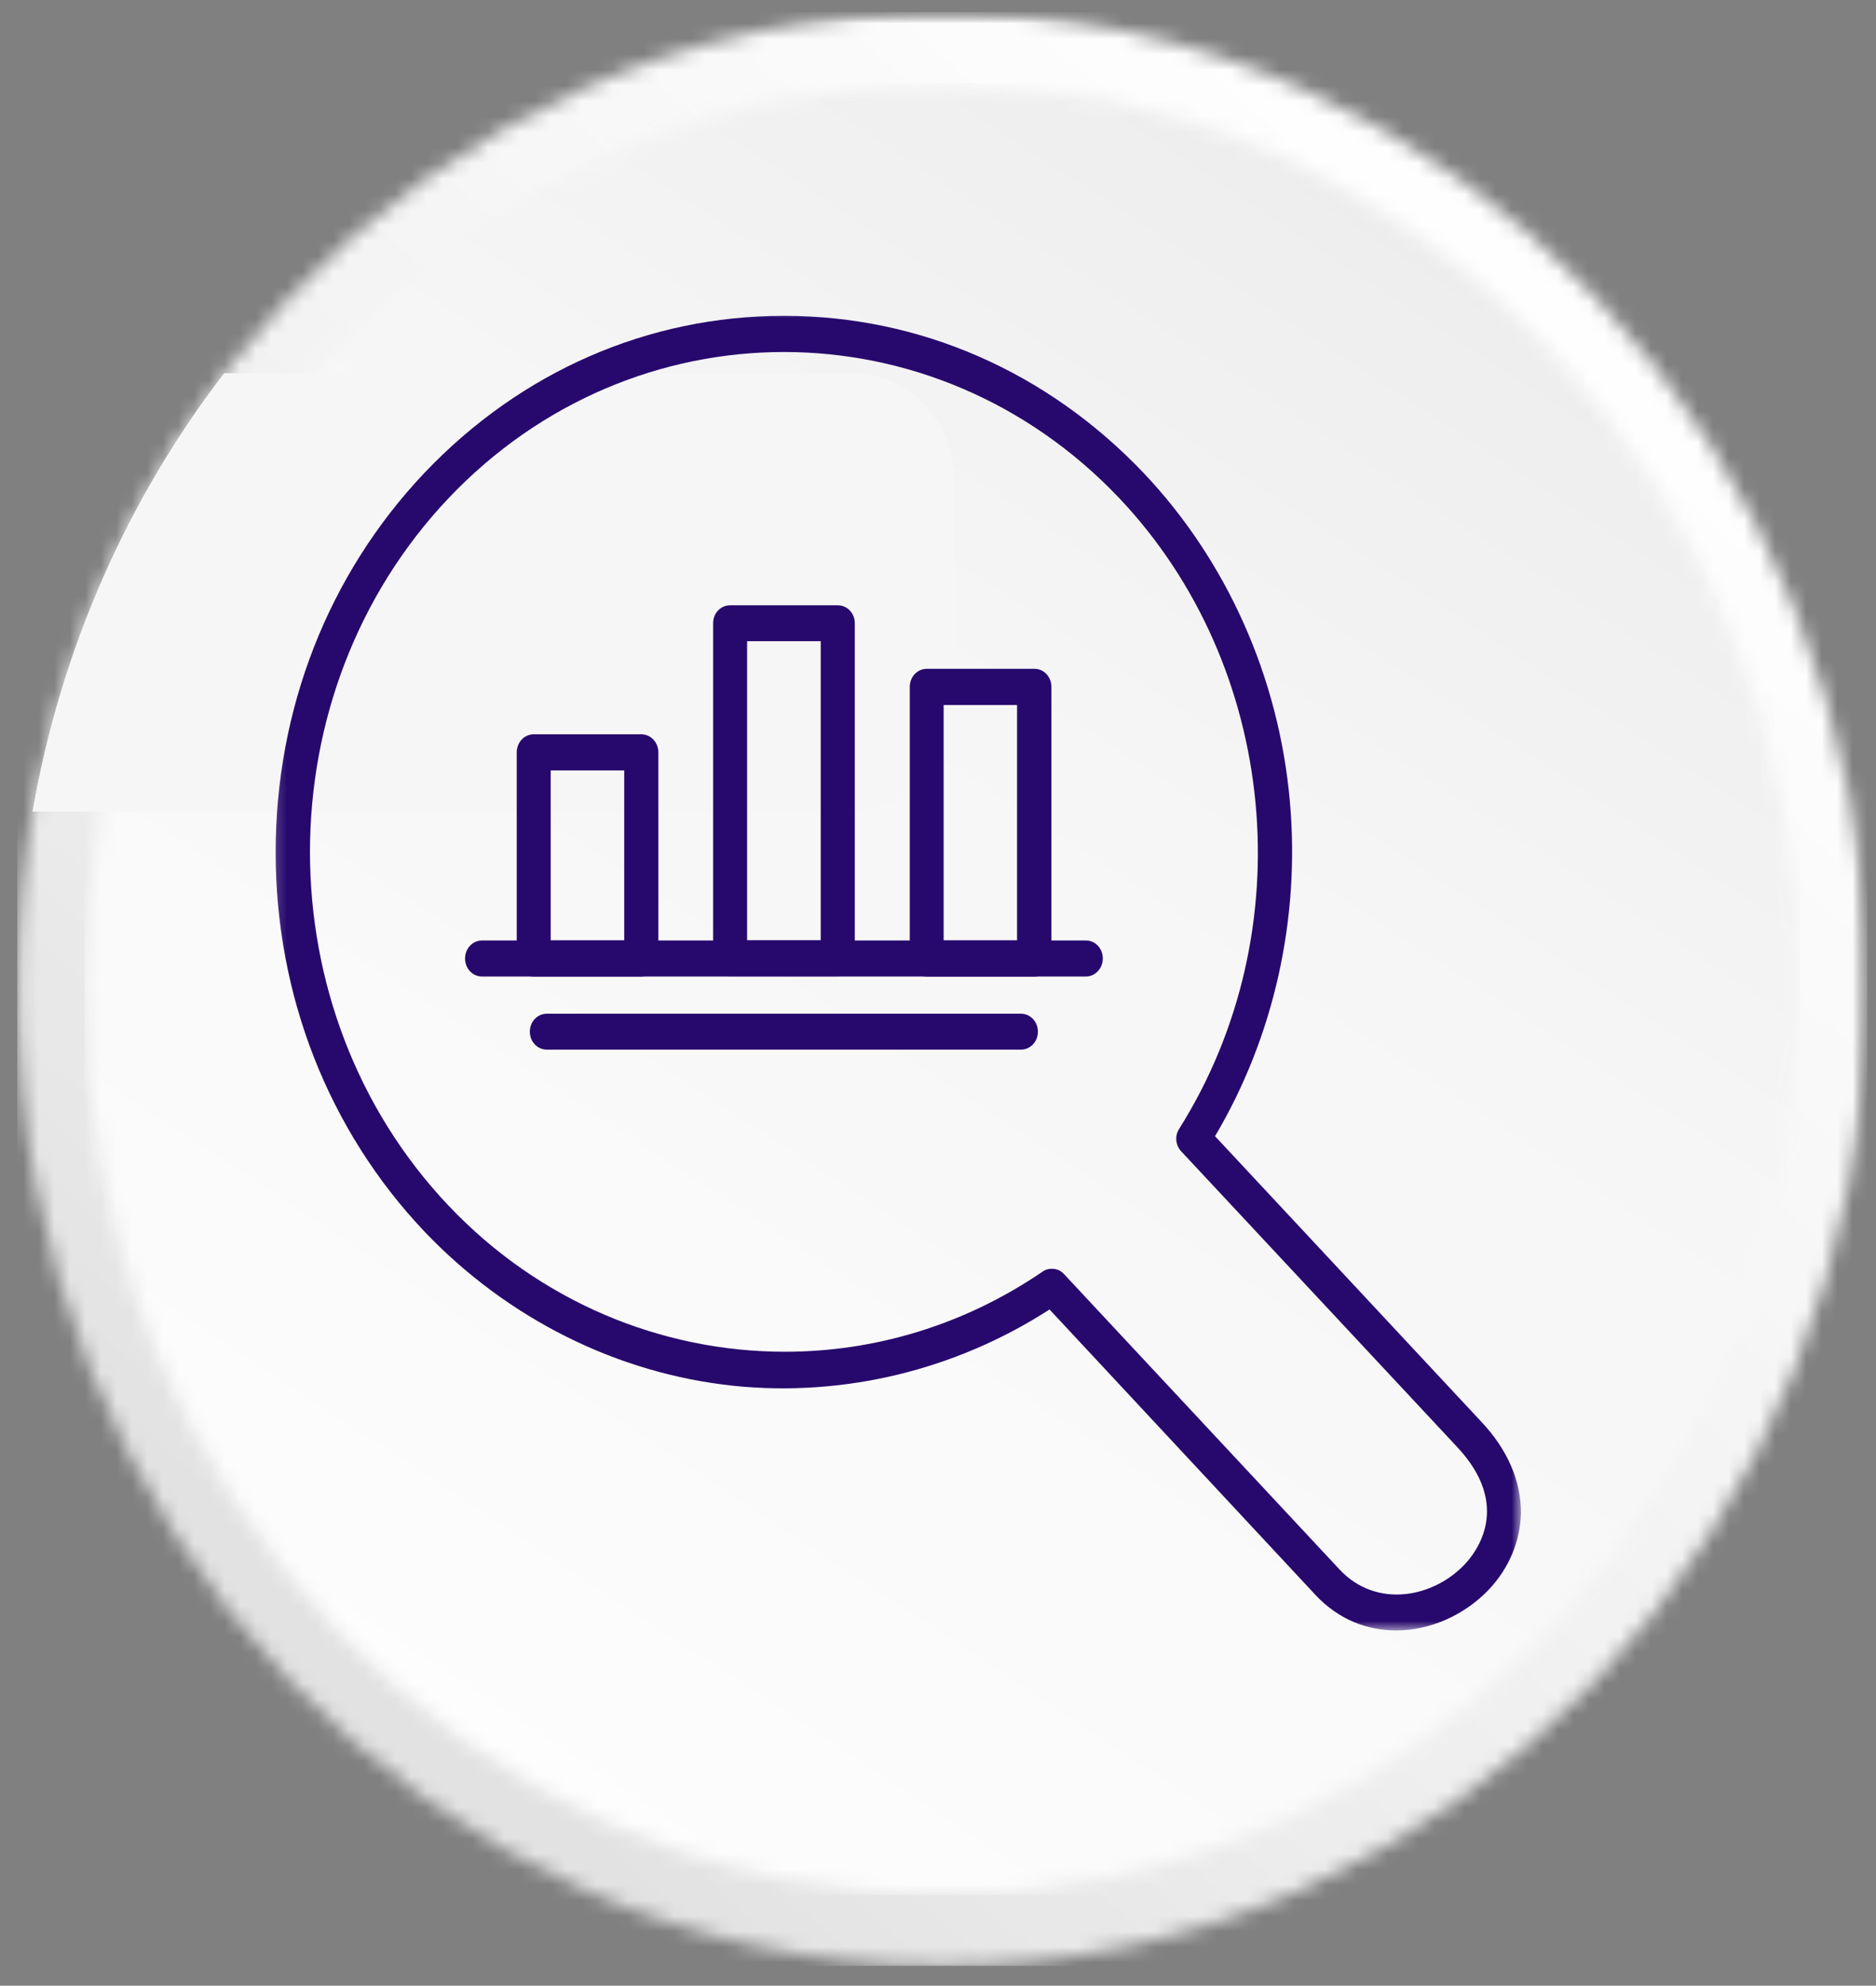 <svg width="121" height="128" viewBox="0 0 121 128" fill="none" xmlns="http://www.w3.org/2000/svg">
<rect x="0" y="0" width="121" height="128" fill="#808080" stroke="none"/>
<mask id="mask0_438_37" style="mask-type:luminance" maskUnits="userSpaceOnUse" x="0" y="0" width="121" height="128">
<path d="M0.254 0.782L120.465 0.782V127.533H0.254L0.254 0.782Z" fill="white"/>
</mask>
<g mask="url(#mask0_438_37)">
<mask id="mask1_438_37" style="mask-type:luminance" maskUnits="userSpaceOnUse" x="1" y="0" width="120" height="127">
<path fill-rule="evenodd" clip-rule="evenodd" d="M60.785 0.782C27.827 0.782 1.114 28.974 1.114 63.75C1.114 98.533 27.827 126.724 60.785 126.724C93.731 126.724 120.444 98.533 120.444 63.75C120.444 28.974 93.731 0.782 60.785 0.782Z" fill="white"/>
</mask>
<g mask="url(#mask1_438_37)">
<path d="M1.114 0.782L1.114 126.724H120.444V0.782L1.114 0.782Z" fill="url(#paint0_linear_438_37)"/>
</g>
</g>
<mask id="mask2_438_37" style="mask-type:luminance" maskUnits="userSpaceOnUse" x="4" y="5" width="114" height="118">
<path d="M4.887 5.266L117.652 5.266V122.642H4.887L4.887 5.266Z" fill="white"/>
</mask>
<g mask="url(#mask2_438_37)">
<mask id="mask3_438_37" style="mask-type:luminance" maskUnits="userSpaceOnUse" x="5" y="5" width="112" height="118">
<path fill-rule="evenodd" clip-rule="evenodd" d="M60.784 5.361C30.222 5.361 5.446 31.496 5.446 63.751C5.446 95.999 30.222 122.152 60.784 122.152C91.341 122.152 116.11 95.999 116.11 63.751C116.11 31.496 91.341 5.361 60.784 5.361Z" fill="white"/>
</mask>
<g mask="url(#mask3_438_37)">
<path d="M5.446 5.361L5.446 122.152H116.11V5.361L5.446 5.361Z" fill="url(#paint1_linear_438_37)"/>
</g>
</g>
<path fill-rule="evenodd" clip-rule="evenodd" d="M14.457 24.07C8.284 32.094 3.94 41.741 2.105 52.312H54.897C58.548 52.312 61.535 49.166 61.535 45.307V30.941C61.535 27.171 58.602 24.07 55.024 24.07H14.457Z" fill="#F6F6F6"/>
<path fill-rule="evenodd" clip-rule="evenodd" d="M14.457 24.07C8.284 32.094 3.94 41.741 2.105 52.312H6.516C8.375 42.429 12.598 33.444 18.536 26.044C19.073 25.375 19.628 24.719 20.177 24.07H14.457Z" fill="#F6F6F6"/>
<mask id="mask4_438_37" style="mask-type:luminance" maskUnits="userSpaceOnUse" x="17" y="19" width="82" height="87">
<path d="M17.245 19.937H98.113V105.117H17.245V19.937Z" fill="white"/>
</mask>
<g mask="url(#mask4_438_37)">
<path fill-rule="evenodd" clip-rule="evenodd" d="M90.05 105.099C88.204 105.099 86.351 104.417 84.849 102.813L67.694 84.409C61.63 88.319 54.437 90.057 47.329 89.331C39.811 88.542 32.727 85.001 27.368 79.378C21.183 72.844 17.78 64.165 17.78 54.937C17.78 45.703 21.183 37.024 27.368 30.49C33.577 23.956 41.796 20.358 50.563 20.358C59.325 20.358 67.543 23.956 73.752 30.477C79.135 36.151 82.496 43.685 83.195 51.664C83.871 59.217 82.164 66.846 78.368 73.239L95.541 91.643C97.237 93.439 98.112 95.483 98.1 97.527C98.063 99.342 97.327 101.106 95.994 102.501C94.467 104.086 92.277 105.099 90.05 105.099ZM67.851 81.785C68.135 81.785 68.418 81.893 68.629 82.129L86.418 101.189C88.795 103.704 92.434 102.978 94.455 100.858C95.24 100.036 97.532 97.056 93.984 93.273L76.184 74.213C75.822 73.819 75.755 73.226 76.057 72.761C84.076 60.032 82.447 42.946 72.195 32.114C60.266 19.55 40.861 19.55 28.931 32.114C17.014 44.691 17.014 65.145 28.931 77.716C34.821 83.931 42.689 87.134 50.63 87.134C56.386 87.134 62.173 85.434 67.254 81.963C67.434 81.83 67.646 81.785 67.851 81.785Z" fill="#27096D"/>
</g>
<path fill-rule="evenodd" clip-rule="evenodd" d="M70.038 62.947H31.094C30.485 62.947 29.996 62.438 29.996 61.782C29.996 61.139 30.485 60.623 31.094 60.623H70.038C70.647 60.623 71.13 61.139 71.13 61.782C71.13 62.438 70.623 62.947 70.038 62.947Z" fill="#27096D"/>
<path fill-rule="evenodd" clip-rule="evenodd" d="M41.354 62.948H34.427C33.812 62.948 33.329 62.438 33.329 61.782V48.505C33.329 47.849 33.812 47.333 34.427 47.333H41.354C41.976 47.333 42.464 47.849 42.464 48.505V61.782C42.464 62.413 41.976 62.948 41.354 62.948ZM35.519 60.623H40.262V49.657H35.519V60.623Z" fill="#27096D"/>
<path fill-rule="evenodd" clip-rule="evenodd" d="M54.034 62.93H47.089C46.48 62.93 45.997 62.414 45.997 61.771V40.17C45.997 39.527 46.48 39.018 47.089 39.018H54.034C54.644 39.018 55.133 39.527 55.133 40.17V61.771C55.133 62.414 54.644 62.93 54.034 62.93ZM48.187 60.612H52.936V41.329H48.187V60.612Z" fill="#27096D"/>
<path fill-rule="evenodd" clip-rule="evenodd" d="M66.723 62.949H59.777C59.168 62.949 58.679 62.439 58.679 61.783V44.283C58.679 43.628 59.168 43.112 59.777 43.112H66.723C67.332 43.112 67.815 43.628 67.815 44.283V61.783C67.815 62.413 67.308 62.949 66.723 62.949ZM60.864 60.624H65.6V45.443H60.864V60.624Z" fill="#27096D"/>
<path fill-rule="evenodd" clip-rule="evenodd" d="M65.846 67.661H35.272C34.662 67.661 34.173 67.145 34.173 66.502C34.173 65.859 34.662 65.343 35.272 65.343H65.846C66.456 65.343 66.944 65.859 66.944 66.502C66.944 67.145 66.456 67.661 65.846 67.661Z" fill="#27096D"/>
<defs>
<linearGradient id="paint0_linear_438_37" x1="9.756" y1="134.492" x2="125.695" y2="5.503" gradientUnits="userSpaceOnUse">
<stop stop-color="#DEDEDE"/>
<stop offset="0.062" stop-color="#DEDEDE"/>
<stop offset="0.094" stop-color="#DEDEDE"/>
<stop offset="0.109" stop-color="#DFDFDF"/>
<stop offset="0.125" stop-color="#E0E0E0"/>
<stop offset="0.141" stop-color="#E1E1E1"/>
<stop offset="0.156" stop-color="#E2E2E2"/>
<stop offset="0.172" stop-color="#E2E2E2"/>
<stop offset="0.188" stop-color="#E3E3E3"/>
<stop offset="0.203" stop-color="#E4E4E4"/>
<stop offset="0.219" stop-color="#E5E5E5"/>
<stop offset="0.234" stop-color="#E6E6E6"/>
<stop offset="0.25" stop-color="#E7E7E7"/>
<stop offset="0.266" stop-color="#E8E8E8"/>
<stop offset="0.281" stop-color="#E8E8E8"/>
<stop offset="0.297" stop-color="#E9E9E9"/>
<stop offset="0.312" stop-color="#EAEAEA"/>
<stop offset="0.328" stop-color="#EBEBEB"/>
<stop offset="0.344" stop-color="#ECECEC"/>
<stop offset="0.359" stop-color="#EDEDED"/>
<stop offset="0.375" stop-color="#EDEDED"/>
<stop offset="0.391" stop-color="#EEEEEE"/>
<stop offset="0.406" stop-color="#EFEFEF"/>
<stop offset="0.422" stop-color="#EFEFEF"/>
<stop offset="0.438" stop-color="#F0F0F0"/>
<stop offset="0.453" stop-color="#F0F0F0"/>
<stop offset="0.46" stop-color="#F1F1F1"/>
<stop offset="0.469" stop-color="#F1F1F1"/>
<stop offset="0.484" stop-color="#F2F2F2"/>
<stop offset="0.5" stop-color="#F2F2F2"/>
<stop offset="0.516" stop-color="#F3F3F3"/>
<stop offset="0.531" stop-color="#F3F3F3"/>
<stop offset="0.54" stop-color="#F4F4F4"/>
<stop offset="0.547" stop-color="#F4F4F4"/>
<stop offset="0.562" stop-color="#F4F4F4"/>
<stop offset="0.578" stop-color="#F5F5F5"/>
<stop offset="0.594" stop-color="#F5F5F5"/>
<stop offset="0.609" stop-color="#F6F6F6"/>
<stop offset="0.625" stop-color="#F7F7F7"/>
<stop offset="0.641" stop-color="#F7F7F7"/>
<stop offset="0.656" stop-color="#F8F8F8"/>
<stop offset="0.672" stop-color="#F8F8F8"/>
<stop offset="0.688" stop-color="#F9F9F9"/>
<stop offset="0.703" stop-color="#F9F9F9"/>
<stop offset="0.719" stop-color="#FAFAFA"/>
<stop offset="0.734" stop-color="#FAFAFA"/>
<stop offset="0.75" stop-color="#FBFBFB"/>
<stop offset="0.766" stop-color="#FCFCFC"/>
<stop offset="0.781" stop-color="#FCFCFC"/>
<stop offset="0.797" stop-color="#FDFDFD"/>
<stop offset="0.812" stop-color="#FDFDFD"/>
<stop offset="0.828" stop-color="#FEFEFE"/>
<stop offset="0.844" stop-color="#FEFEFE"/>
<stop offset="0.875" stop-color="white"/>
<stop offset="1" stop-color="white"/>
</linearGradient>
<linearGradient id="paint1_linear_438_37" x1="105.882" y1="-1.375" x2="18.777" y2="130.926" gradientUnits="userSpaceOnUse">
<stop stop-color="#EDEDED"/>
<stop offset="0.125" stop-color="#EDEDED"/>
<stop offset="0.141" stop-color="#EDEDED"/>
<stop offset="0.156" stop-color="#EEEEEE"/>
<stop offset="0.172" stop-color="#EFEFEF"/>
<stop offset="0.188" stop-color="#EFEFEF"/>
<stop offset="0.203" stop-color="#F0F0F0"/>
<stop offset="0.219" stop-color="#F0F0F0"/>
<stop offset="0.234" stop-color="#F1F1F1"/>
<stop offset="0.25" stop-color="#F1F1F1"/>
<stop offset="0.266" stop-color="#F2F2F2"/>
<stop offset="0.281" stop-color="#F2F2F2"/>
<stop offset="0.297" stop-color="#F3F3F3"/>
<stop offset="0.312" stop-color="#F3F3F3"/>
<stop offset="0.328" stop-color="#F4F4F4"/>
<stop offset="0.344" stop-color="#F4F4F4"/>
<stop offset="0.359" stop-color="#F5F5F5"/>
<stop offset="0.375" stop-color="#F5F5F5"/>
<stop offset="0.384" stop-color="#F6F6F6"/>
<stop offset="0.406" stop-color="#F6F6F6"/>
<stop offset="0.438" stop-color="#F7F7F7"/>
<stop offset="0.5" stop-color="#F7F7F7"/>
<stop offset="0.562" stop-color="#F8F8F8"/>
<stop offset="0.616" stop-color="#F9F9F9"/>
<stop offset="0.625" stop-color="#FAFAFA"/>
<stop offset="0.688" stop-color="#FAFAFA"/>
<stop offset="0.75" stop-color="#FBFBFB"/>
<stop offset="0.812" stop-color="#FCFCFC"/>
<stop offset="0.875" stop-color="#FDFDFD"/>
<stop offset="0.938" stop-color="#FEFEFE"/>
<stop offset="1" stop-color="white"/>
</linearGradient>
</defs>
</svg>

